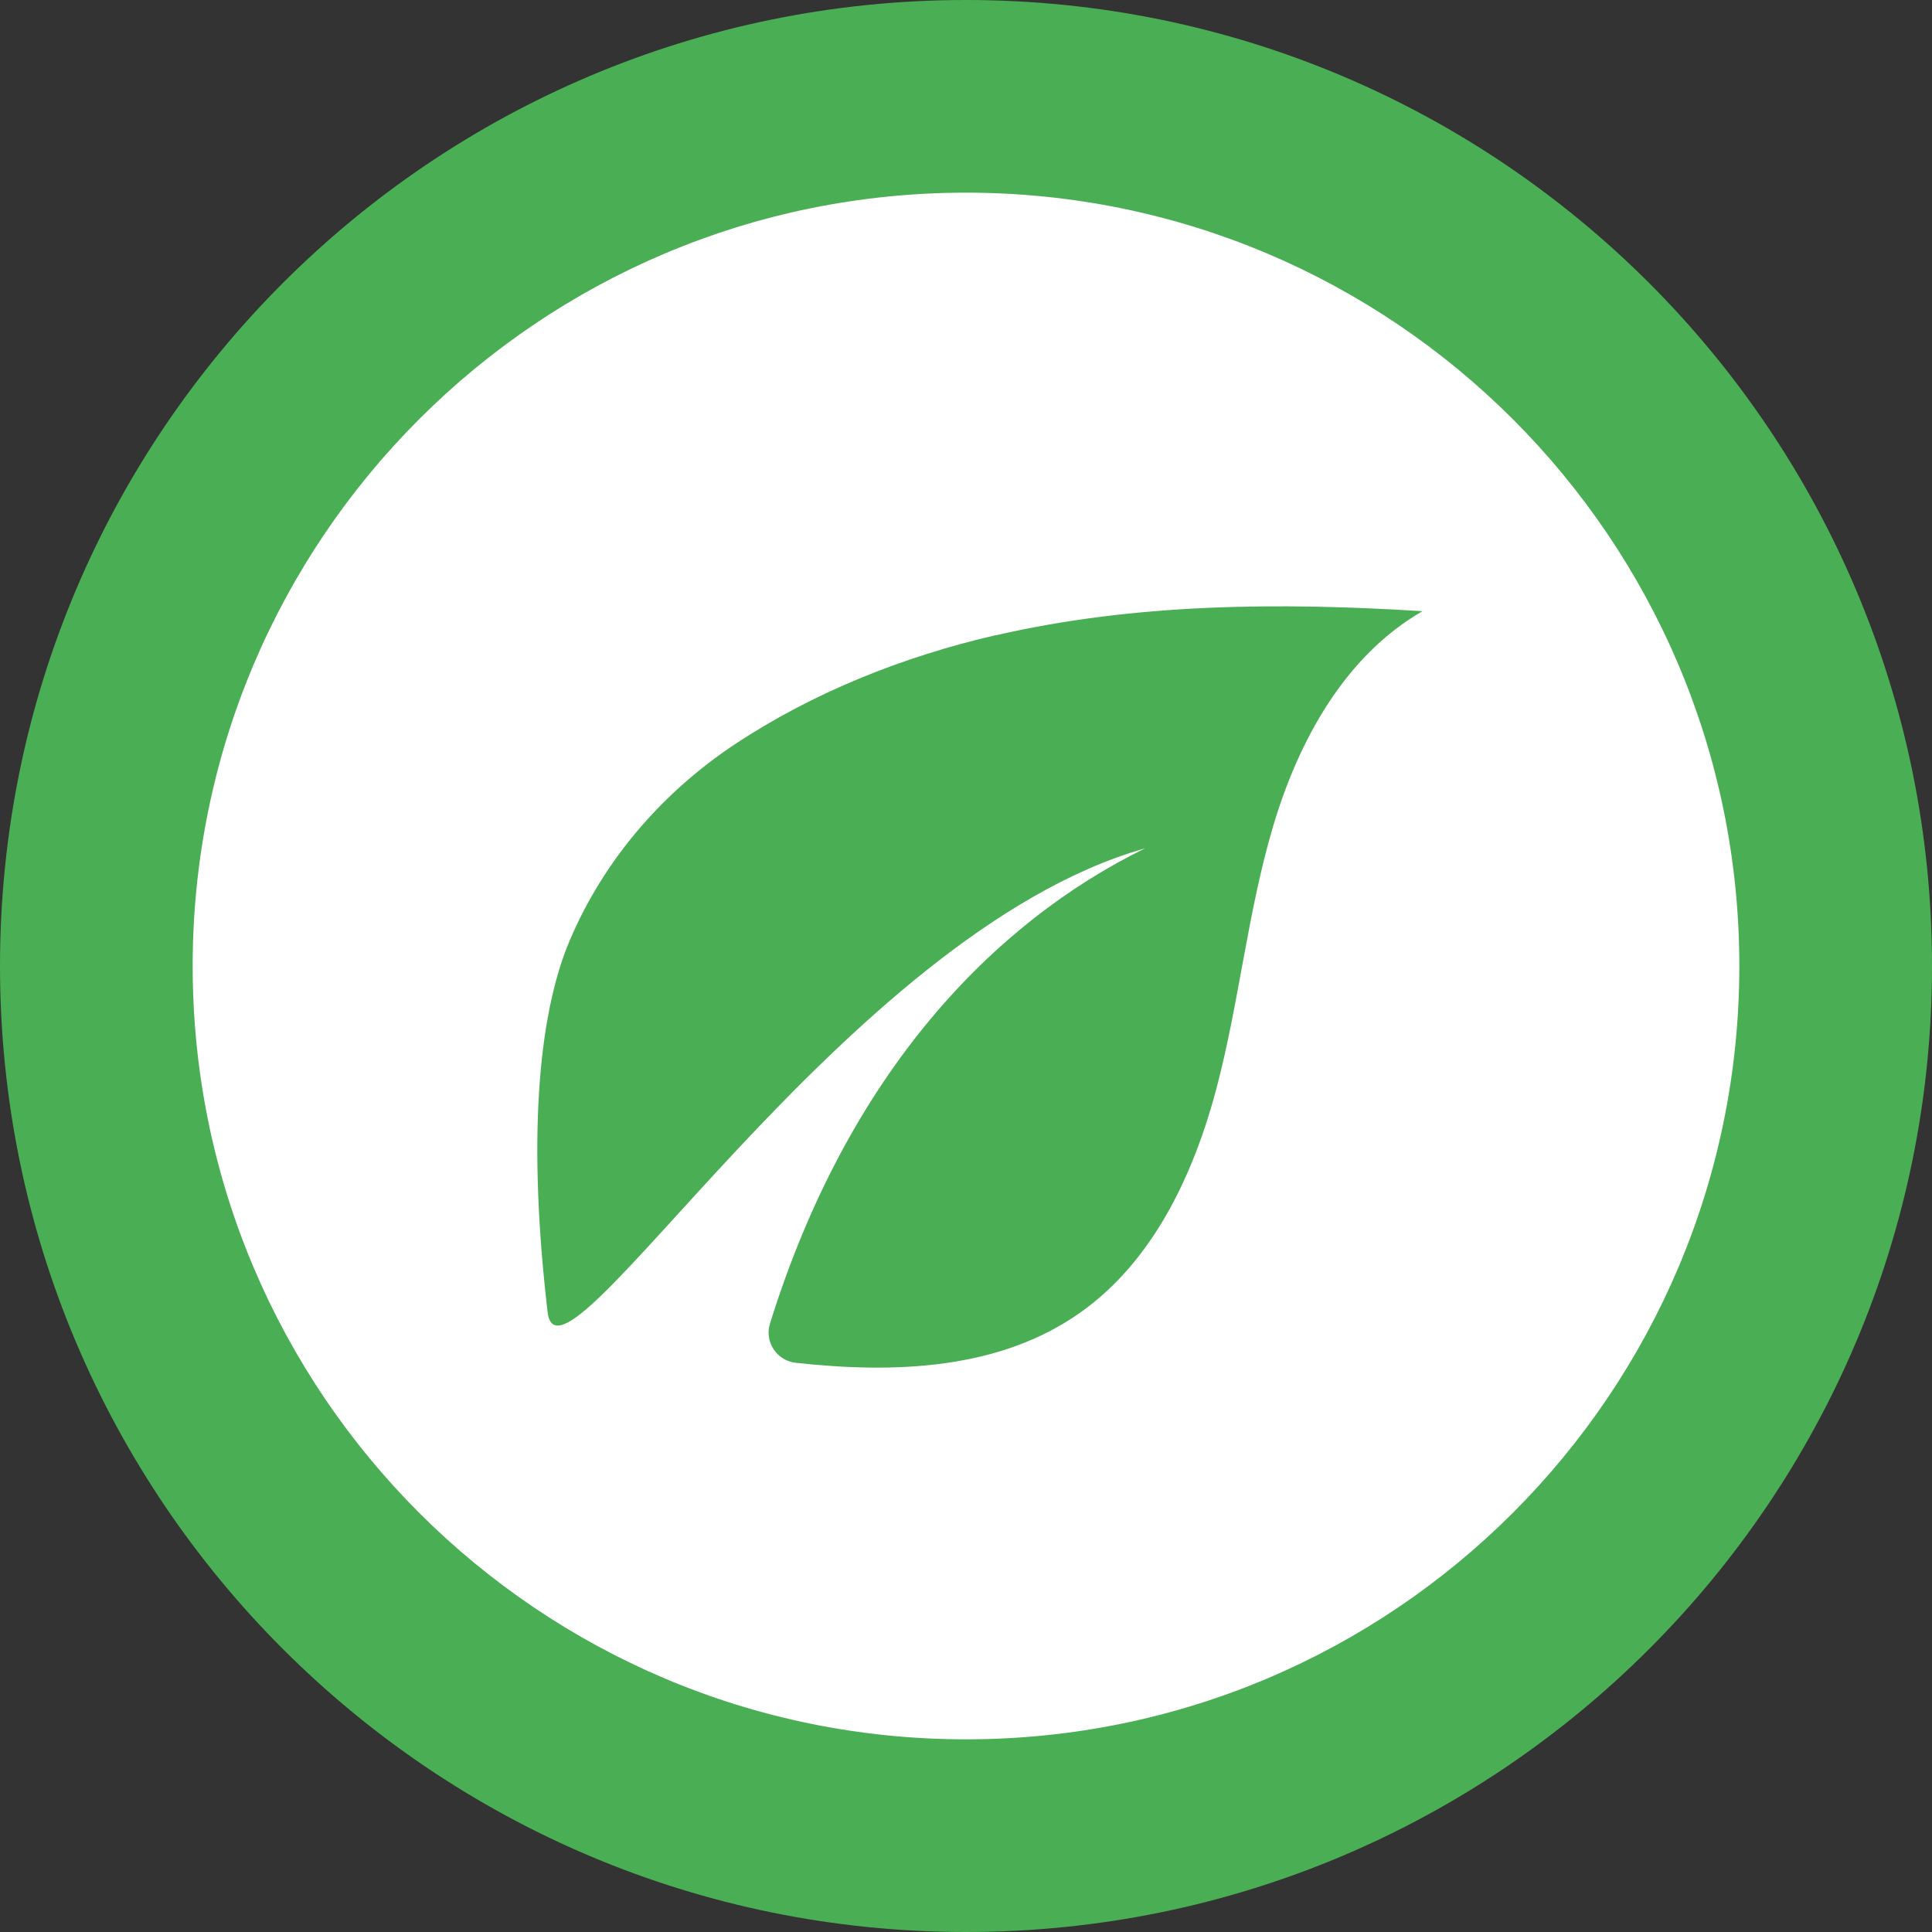 <?xml version="1.0" encoding="UTF-8"?>
<svg id="Layer_2" data-name="Layer 2" xmlns="http://www.w3.org/2000/svg" viewBox="0 0 145 145">
  <rect x="0" y="0" width="145" height="145" fill="#333333" stroke="none"/>
  <defs>
    <style>
      .cls-1 {
        fill: #fff;
      }

      .cls-2 {
        fill: #4aaf54;
      }
    </style>
  </defs>
  <g id="Layer_1-2" data-name="Layer 1">
    <circle class="cls-1" cx="72.59" cy="72.38" r="69"/>
    <g>
      <path class="cls-2" d="M72.5,0C32.46,0,0,32.46,0,72.5s32.46,72.5,72.5,72.5,72.5-32.46,72.5-72.5S112.54,0,72.5,0Zm0,130.54c-32.05,0-58.04-25.98-58.04-58.04S40.45,14.46,72.5,14.46s58.04,25.98,58.04,58.04-25.98,58.04-58.04,58.04Z"/>
      <path class="cls-2" d="M74.73,47.67c-6.93,1.6-13.7,4.29-19.61,8.21-5.44,3.62-9.81,8.69-12.36,14.7-2.45,5.77-3.14,15.29-1.66,27.9,.87,7.42,22.18-28.41,44.84-34.81-11.36,5.56-22.28,16.82-28.15,35.66-.43,1.37,.5,2.79,1.93,2.95,7.48,.82,15.28,.51,21.33-3.75,5.49-3.87,8.53-10.36,10.25-16.85,1.71-6.49,2.34-13.24,4.25-19.67,1.91-6.43,5.39-12.79,11.21-16.14-10.71-.67-21.57-.6-32.02,1.81Z"/>
    </g>
  </g>
</svg>